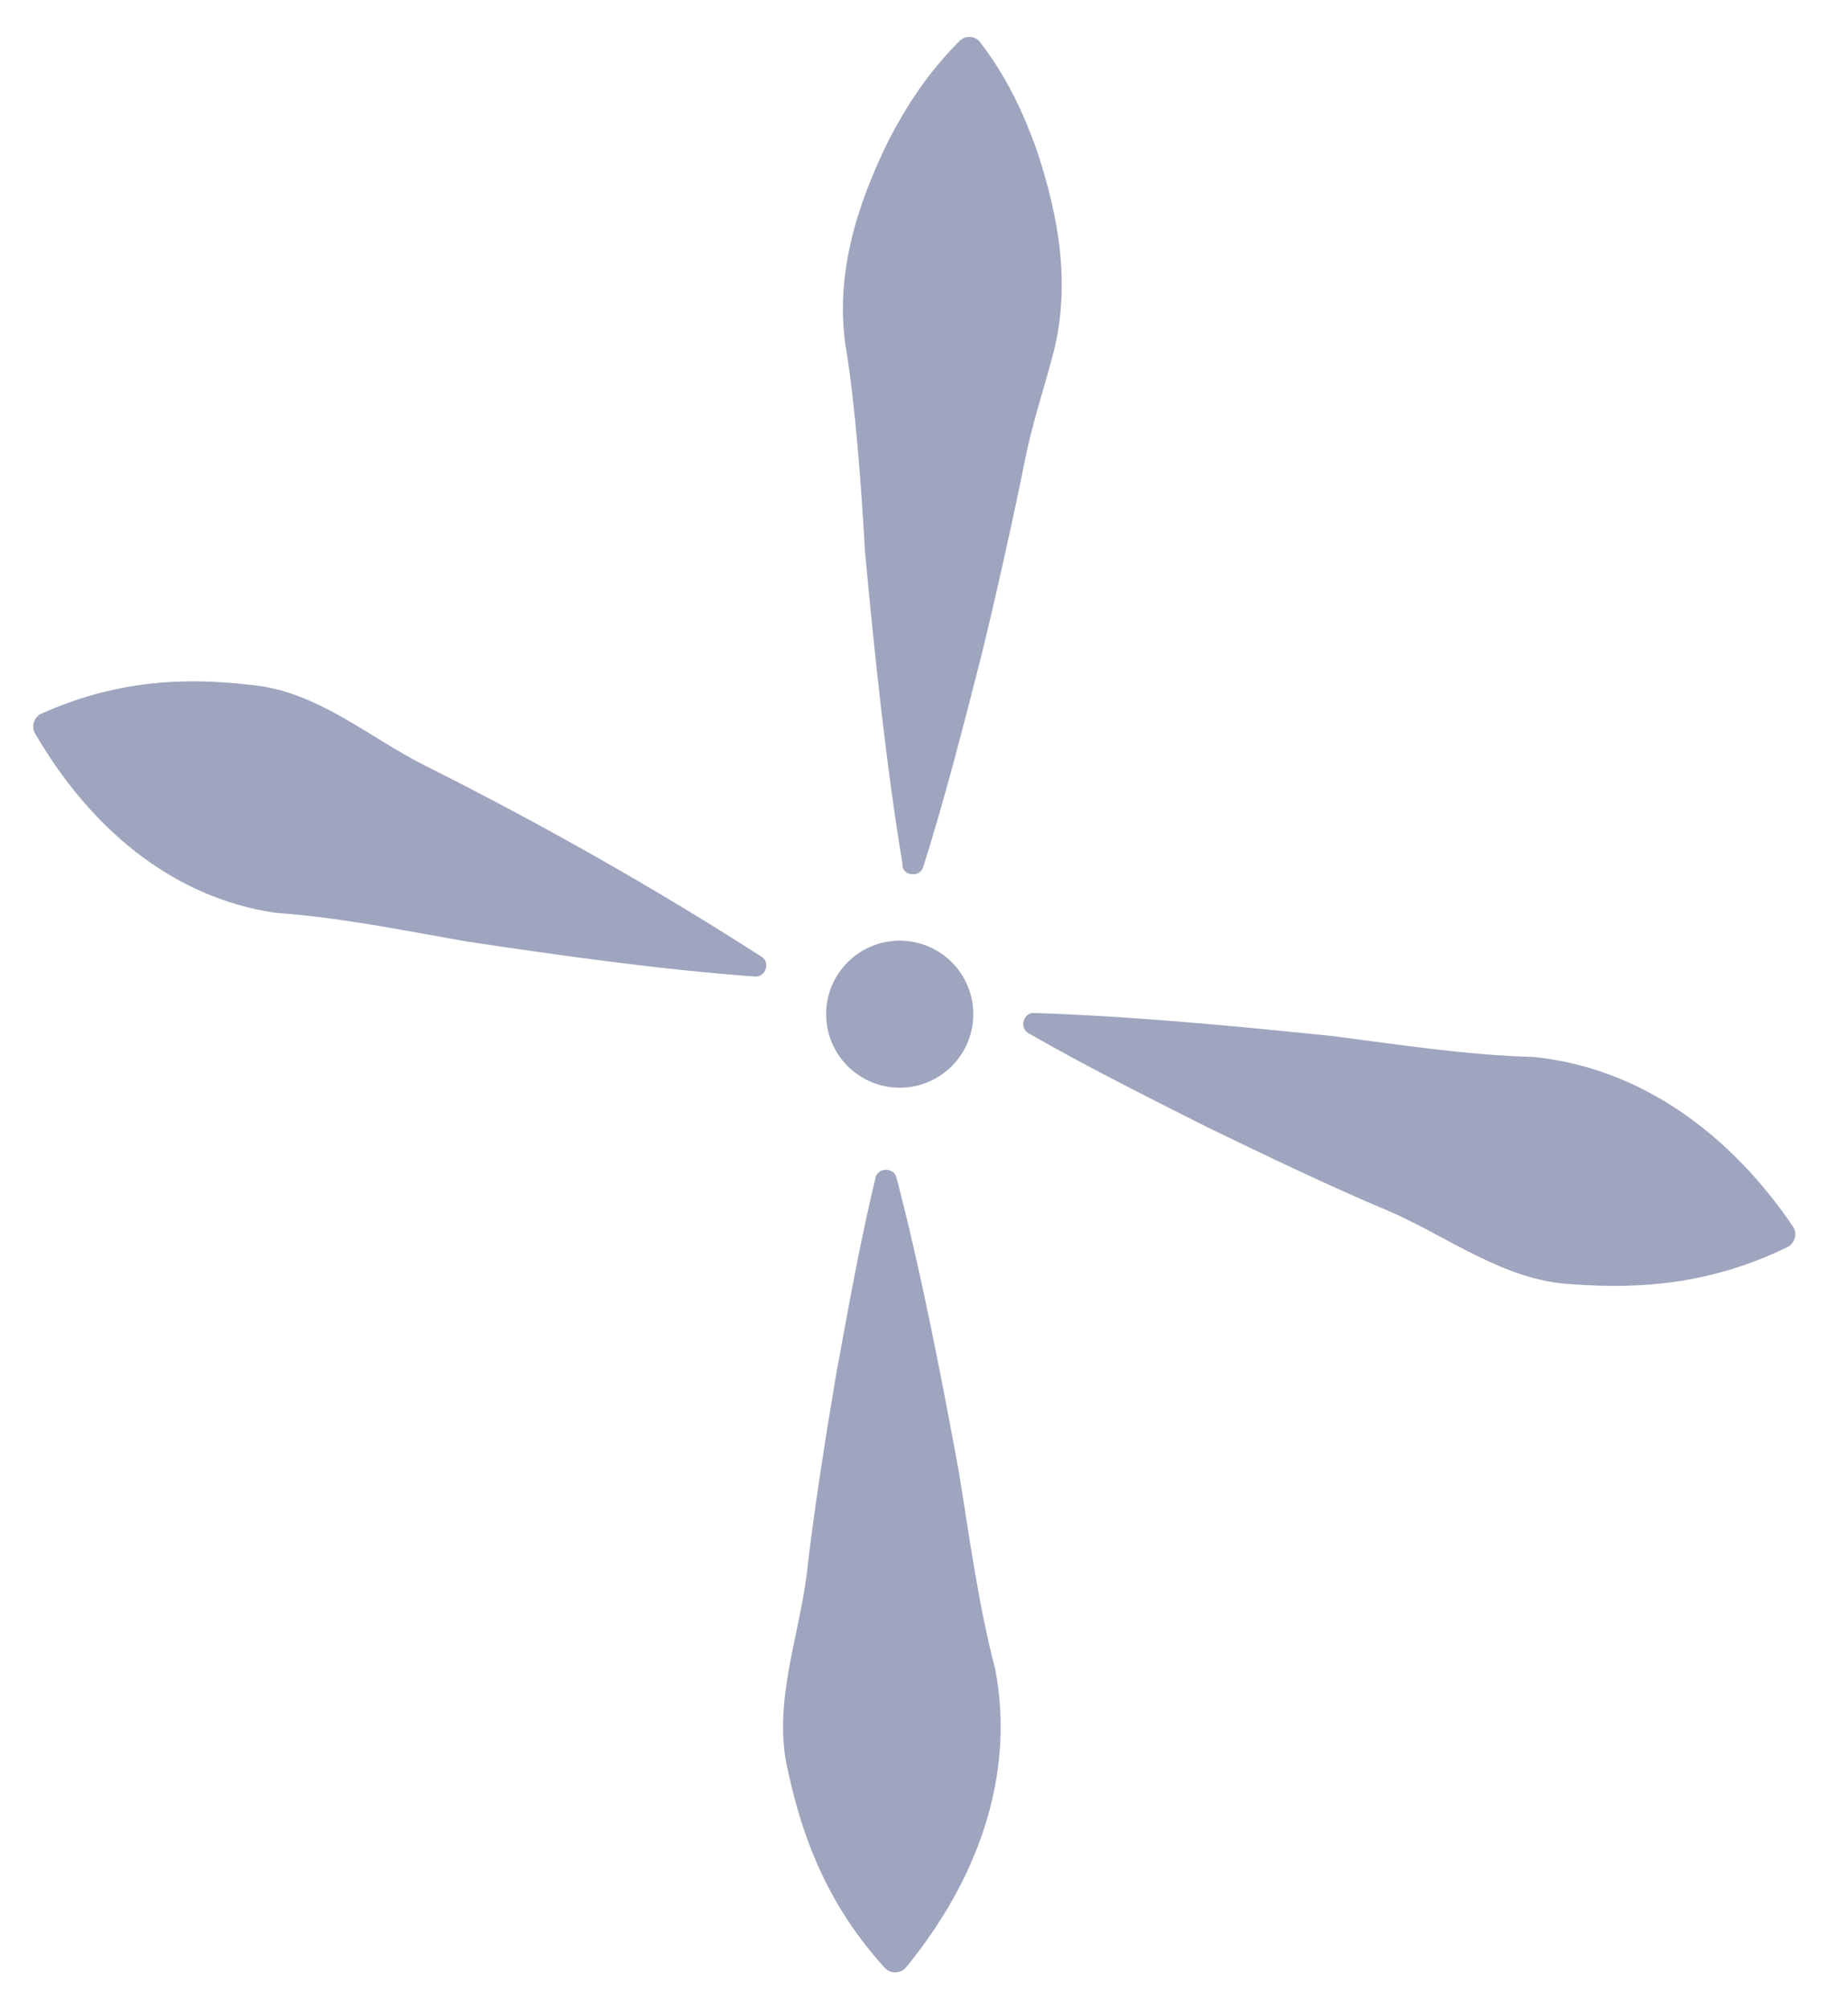 <svg width="46" height="50" viewBox="0 0 46 50" fill="none" xmlns="http://www.w3.org/2000/svg">
<path d="M22.314 29.301C22.929 31.651 23.433 34.267 23.874 36.658C24.14 38.307 24.355 39.94 24.778 41.561C25.277 44.235 24.303 46.828 22.546 48.964C22.407 49.12 22.163 49.12 22.024 48.97C20.679 47.488 20.007 45.89 19.618 44.084C19.218 42.429 19.879 40.791 20.082 39.164C20.239 37.729 20.563 35.68 20.807 34.238C21.108 32.594 21.398 30.956 21.792 29.312C21.845 29.046 22.256 29.04 22.314 29.307V29.301Z" fill="#9FA5BE"/>
<path d="M1.043 17.753C2.823 16.96 4.493 16.833 6.273 17.047C7.907 17.203 9.177 18.349 10.586 19.055C13.421 20.474 16.291 22.094 18.957 23.808C19.183 23.947 19.056 24.329 18.789 24.3C16.453 24.132 13.914 23.773 11.6 23.426C10.018 23.148 8.464 22.829 6.847 22.714C4.238 22.326 2.214 20.56 0.869 18.245C0.771 18.066 0.852 17.834 1.038 17.753H1.043Z" fill="#9FA5BE"/>
<path d="M22.471 21.533C22.053 19.032 21.769 16.265 21.532 13.736C21.445 12.19 21.294 10.06 21.039 8.549C20.801 6.767 21.335 5.088 22.129 3.473C22.564 2.645 23.08 1.823 23.886 1.019C24.019 0.886 24.239 0.886 24.372 1.019C25.074 1.922 25.486 2.842 25.804 3.728C26.373 5.435 26.668 7.172 26.187 8.908C25.961 9.753 25.683 10.593 25.515 11.438C25.265 12.711 24.697 15.258 24.378 16.514C23.943 18.204 23.514 19.889 22.981 21.573C22.906 21.834 22.494 21.811 22.459 21.539L22.471 21.533Z" fill="#9FA5BE"/>
<path d="M25.735 25.208C28.164 25.284 30.808 25.538 33.219 25.787C34.872 26.002 36.501 26.256 38.176 26.302C40.878 26.58 43.087 28.247 44.635 30.528C44.745 30.702 44.675 30.939 44.495 31.032C42.698 31.906 40.982 32.097 39.133 31.958C37.434 31.871 36.054 30.777 34.553 30.129C33.225 29.579 31.352 28.681 30.042 28.045C28.552 27.292 27.062 26.551 25.602 25.712C25.364 25.585 25.474 25.191 25.741 25.208H25.735Z" fill="#9FA5BE"/>
<path d="M22.395 27.067C23.407 27.067 24.227 26.247 24.227 25.237C24.227 24.227 23.407 23.408 22.395 23.408C21.384 23.408 20.564 24.227 20.564 25.237C20.564 26.247 21.384 27.067 22.395 27.067Z" fill="#9FA5BE"/>
</svg>
